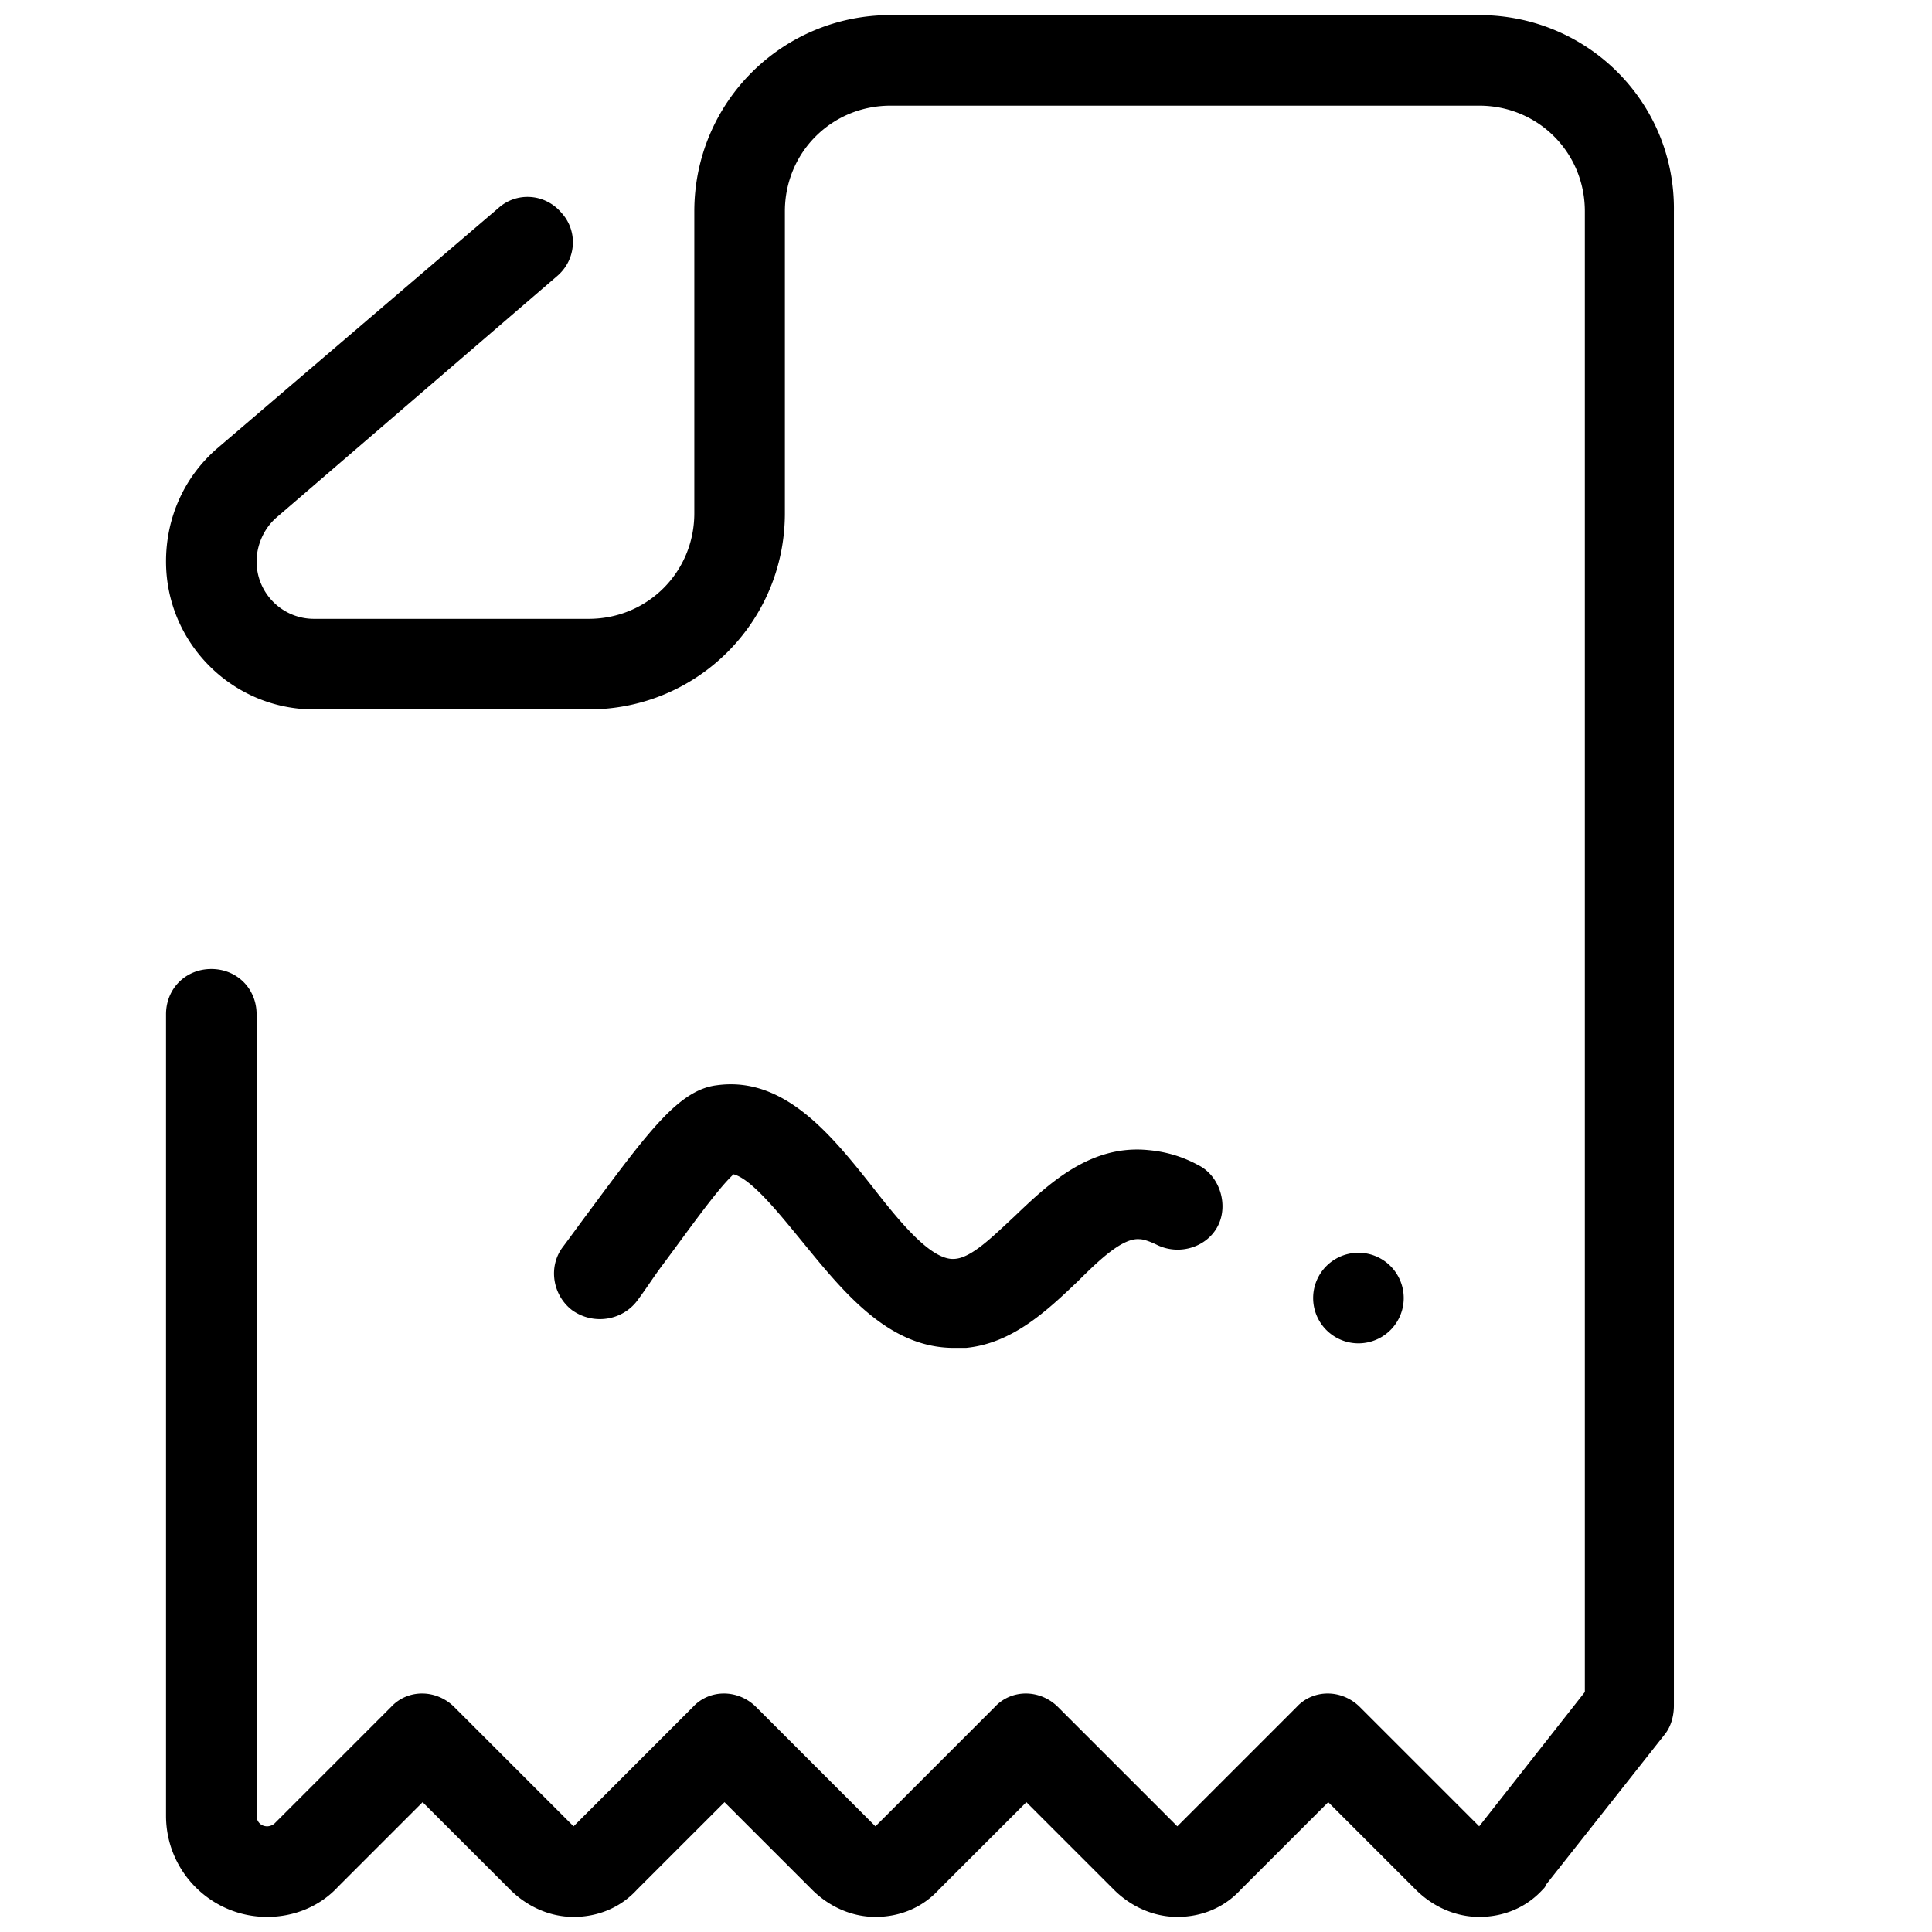 <svg xmlns="http://www.w3.org/2000/svg"  viewBox="0 0 128 128" width="128px" height="128px"><path d="M 59 1 C 51.8 1 46 6.8 46 14 L 46 34 C 46 37.9 42.9 41 39 41 L 20.801 41 C 18.701 41 17 39.299 17 37.199 C 17 36.099 17.501 35.001 18.301 34.301 L 36.9 18.301 C 38.2 17.201 38.299 15.3 37.199 14.1 C 36.099 12.8 34.2 12.701 33 13.801 L 14.4 29.699 C 12.2 31.599 11 34.299 11 37.199 C 11 42.599 15.401 47 20.801 47 L 39 47 C 46.2 47 52 41.2 52 34 L 52 14 C 52 10.1 55.1 7 59 7 L 98 7 C 101.9 7 105 10.1 105 14 L 105 83 L 105 84 L 105 112.1 L 98 121 L 90.1 113.1 C 88.9 111.9 87 111.9 85.9 113.1 L 78 121 L 70.1 113.1 C 68.9 111.9 67 111.9 65.9 113.1 L 58 121 L 50.1 113.1 C 48.9 111.9 47 111.9 45.9 113.1 L 38 121 L 30.1 113.1 C 28.9 111.9 27 111.9 25.9 113.1 L 18.199 120.801 C 18.099 120.901 17.899 121 17.699 121 C 17.299 121 17 120.701 17 120.301 L 17 67.199 C 17 65.499 15.7 64.199 14 64.199 C 12.3 64.199 11 65.499 11 67.199 L 11 120.301 C 11 124.001 13.999 127 17.699 127 C 19.499 127 21.2 126.3 22.4 125 L 28 119.4 L 33.801 125.199 C 34.901 126.299 36.4 127 38 127 C 39.6 127 41.099 126.399 42.199 125.199 L 48 119.4 L 53.801 125.199 C 54.901 126.299 56.4 127 58 127 C 59.6 127 61.099 126.399 62.199 125.199 L 68 119.4 L 73.801 125.199 C 74.901 126.299 76.4 127 78 127 C 79.6 127 81.099 126.399 82.199 125.199 L 88 119.4 L 93.801 125.199 C 94.901 126.299 96.4 127 98 127 C 99.6 127 101.099 126.399 102.199 125.199 C 102.299 125.099 102.4 125 102.4 124.9 L 110.301 114.9 C 110.701 114.4 110.9 113.7 110.9 113 L 110.9 84 L 110.9 83 L 110.9 14 C 111 6.8 105.2 1 98 1 L 59 1 z M 48.311 71.838 C 48.045 71.842 47.775 71.863 47.5 71.9 C 45 72.2 43 74.901 39 80.301 C 38.4 81.101 37.901 81.8 37.301 82.6 C 36.301 83.9 36.6 85.801 37.9 86.801 C 39.3 87.801 41.199 87.499 42.199 86.199 C 42.799 85.399 43.3 84.601 43.9 83.801 C 45.4 81.801 47.5 78.801 48.6 77.801 C 49.8 78.101 51.7 80.499 53.1 82.199 C 55.8 85.499 58.799 89.301 63.199 89.301 L 64 89.301 C 67.1 89.001 69.4 86.8 71.4 84.9 C 72.9 83.4 74.4 82 75.5 82.1 C 75.8 82.1 76.299 82.3 76.699 82.5 C 78.199 83.2 79.999 82.599 80.699 81.199 C 81.399 79.799 80.8 77.899 79.4 77.199 C 78.3 76.599 77.2 76.299 76.1 76.199 C 72.2 75.799 69.399 78.5 67.199 80.6 C 65.799 81.9 64.401 83.3 63.301 83.4 C 61.701 83.6 59.499 80.8 57.699 78.5 C 55.168 75.312 52.286 71.773 48.311 71.838 z M 90 83 A 3 3 0 0 0 90 89 A 3 3 0 0 0 90 83 z"/></svg>